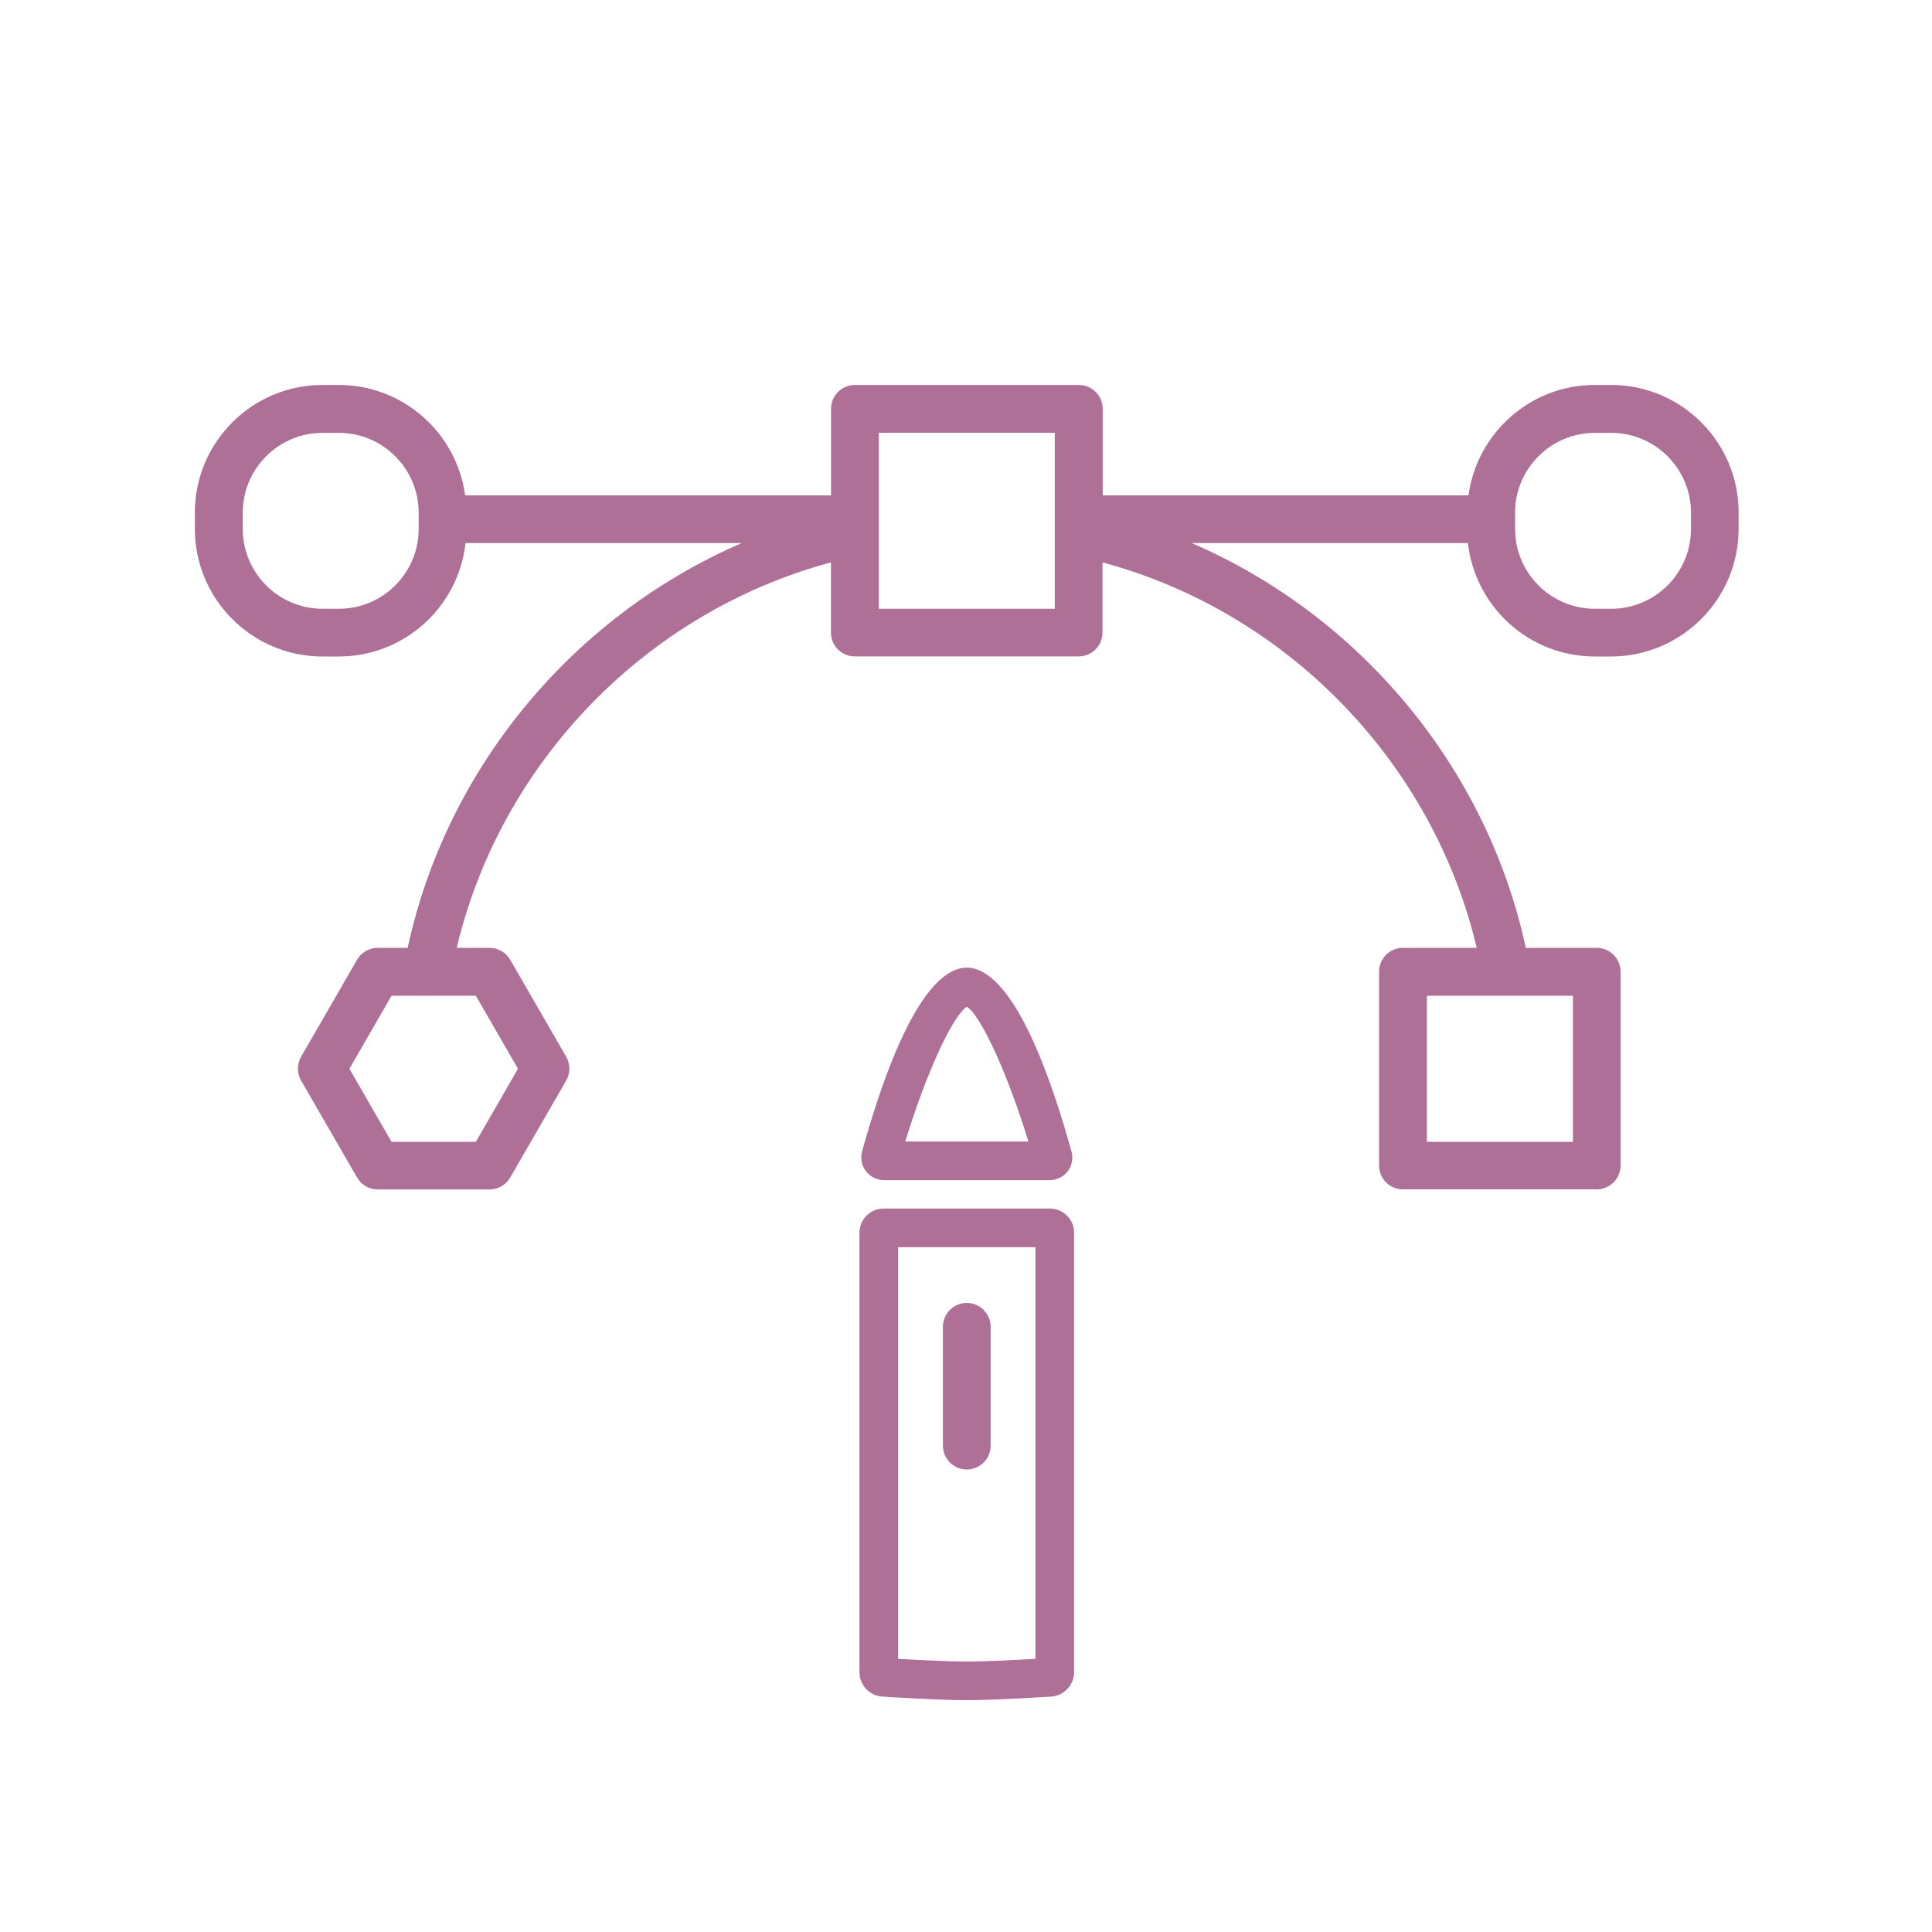 <?xml version="1.0" encoding="utf-8"?>
<!-- Generator: Adobe Illustrator 24.1.0, SVG Export Plug-In . SVG Version: 6.00 Build 0)  -->
<svg version="1.1" id="Layer_1" xmlns="http://www.w3.org/2000/svg" xmlns:xlink="http://www.w3.org/1999/xlink" x="0px" y="0px"
	 viewBox="0 0 200 200" style="enable-background:new 0 0 200 200;" xml:space="preserve">
<style type="text/css">
	.st0{fill:#AE7096;}
	.st1{fill:#EA6638;}
	.st2{fill:#45D884;}
</style>
<g>
	<g>
		<path class="st0" d="M108.62,122.17H91.55c-0.76,0-1.46-0.34-1.91-0.93c-0.45-0.59-0.59-1.35-0.39-2.08
			c4.38-15.7,8.31-18.99,10.83-18.99s6.45,3.29,10.83,18.99c0.21,0.73,0.07,1.49-0.38,2.09
			C110.08,121.83,109.38,122.17,108.62,122.17z M93.71,118.17h12.75c-2.11-6.9-4.89-13.03-6.37-13.95
			C98.6,105.13,95.82,111.26,93.71,118.17z M100.23,104.14L100.23,104.14z M99.93,104.14L99.93,104.14L99.93,104.14z"/>
		<path class="st0" d="M100.08,176c-3.1,0-8.51-0.36-8.74-0.37c-1.33-0.08-2.37-1.2-2.37-2.53v-45.49c0-1.38,1.12-2.5,2.5-2.5h17.22
			c1.38,0,2.5,1.12,2.5,2.5v45.49c0,1.33-1.04,2.44-2.37,2.53C108.6,175.64,103.19,176,100.08,176z M92.97,171.72
			c1.83,0.11,5.06,0.28,7.11,0.28c2.05,0,5.29-0.17,7.11-0.28v-42.61H92.97V171.72z M108.56,171.64
			C108.56,171.64,108.56,171.64,108.56,171.64C108.56,171.64,108.56,171.64,108.56,171.64z M91.6,171.64
			C91.6,171.64,91.6,171.64,91.6,171.64C91.6,171.64,91.6,171.64,91.6,171.64z"/>
		<path class="st0" d="M166.78,39.85h-1.69c-6.68,0-12.2,4.99-13.07,11.43h-37.87v-8.96c0-1.37-1.11-2.47-2.47-2.47H88.5
			c-1.37,0-2.47,1.11-2.47,2.47v8.96H48.15c-0.87-6.44-6.4-11.43-13.08-11.43h-1.69c-7.28,0-13.21,5.93-13.21,13.21v1.69
			c0,7.28,5.93,13.21,13.21,13.21h1.69c6.79,0,12.39-5.14,13.12-11.74h28.59c-17.35,7.5-30.53,23.16-34.58,41.9h-3.1
			c-0.88,0-1.7,0.47-2.14,1.24l-5.79,10.03c-0.44,0.77-0.44,1.71,0,2.47l5.79,10.03c0.44,0.77,1.26,1.24,2.14,1.24h11.58
			c0.88,0,1.7-0.47,2.14-1.24l5.79-10.03c0.44-0.76,0.44-1.71,0-2.47l-5.79-10.03c-0.44-0.76-1.26-1.24-2.14-1.24h-3.4
			c4.56-19.24,19.64-34.77,38.74-39.9v7.26c0,1.37,1.11,2.47,2.47,2.47h23.17c1.37,0,2.47-1.11,2.47-2.47v-7.26
			c19.1,5.13,34.18,20.66,38.74,39.9h-7.64c-1.37,0-2.47,1.11-2.47,2.47v20.06c0,1.37,1.11,2.47,2.47,2.47h20.06
			c1.37,0,2.47-1.11,2.47-2.47v-20.06c0-1.37-1.11-2.47-2.47-2.47h-7.34c-4.05-18.75-17.23-34.41-34.58-41.9h28.59
			c0.74,6.59,6.34,11.74,13.12,11.74h1.69c7.28,0,13.21-5.93,13.21-13.21v-1.69C179.99,45.78,174.07,39.85,166.78,39.85z
			 M43.34,54.76c0,4.56-3.71,8.26-8.26,8.26h-1.69c-4.56,0-8.26-3.71-8.26-8.26v-1.69c0-4.56,3.71-8.26,8.26-8.26h1.69
			c4.56,0,8.26,3.71,8.26,8.26V54.76z M49.26,103.08l4.36,7.56l-4.36,7.56h-8.73l-4.36-7.56l4.36-7.56h3.6
			c0.04,0,0.07,0.01,0.11,0.01c0.04,0,0.07-0.01,0.11-0.01H49.26z M109.19,55.09C109.19,55.09,109.19,55.09,109.19,55.09v7.93H90.97
			v-7.93c0,0,0,0,0,0V44.8h18.22V55.09z M155.93,103.08C155.93,103.08,155.93,103.08,155.93,103.08l6.9,0v15.12h-15.12v-15.12
			L155.93,103.08C155.92,103.08,155.92,103.08,155.93,103.08z M175.05,54.76c0,4.56-3.71,8.26-8.26,8.26h-1.69
			c-4.56,0-8.26-3.71-8.26-8.26v-1.69c0-4.56,3.71-8.26,8.26-8.26h1.69c4.56,0,8.26,3.71,8.26,8.26V54.76z"/>
	</g>
	<path class="st0" d="M97.61,137.35c0-1.37,1.11-2.47,2.47-2.47c1.37,0,2.47,1.11,2.47,2.47v12.3c0,1.37-1.11,2.47-2.47,2.47
		c-1.37,0-2.47-1.11-2.47-2.47V137.35z"/>
</g>
</svg>
